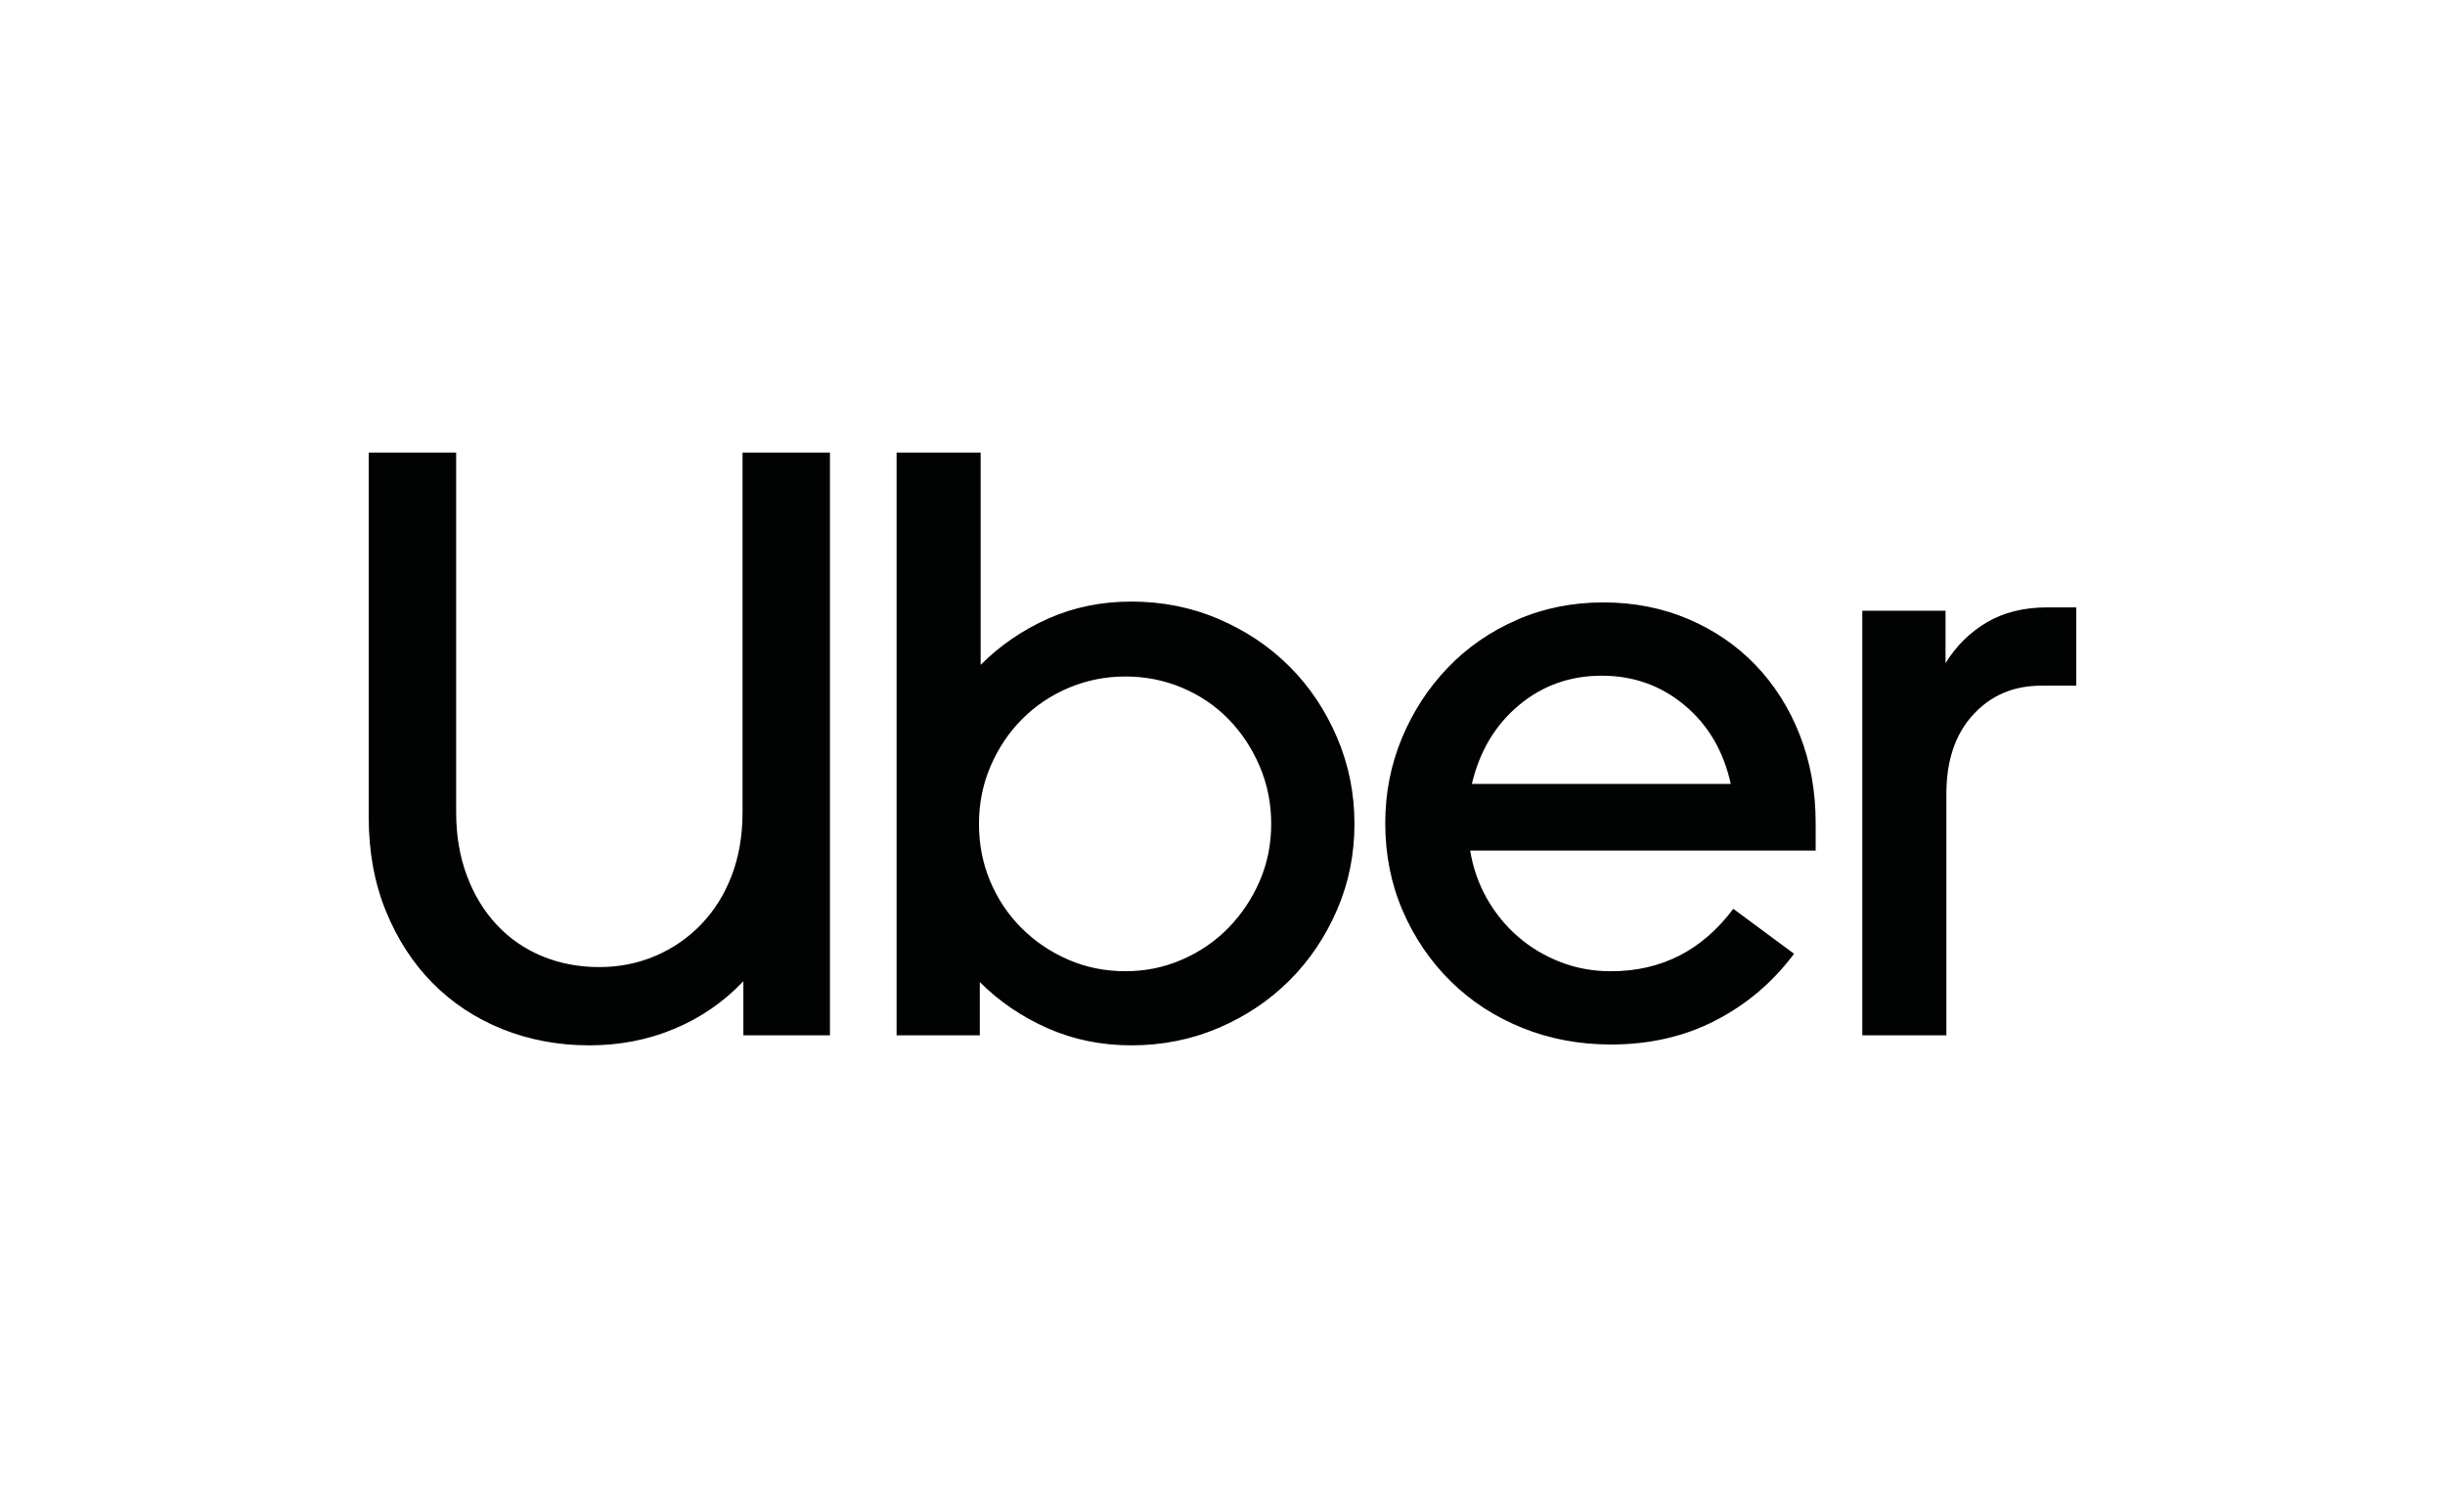 <svg width="76" height="47" viewBox="0 0 76 47" fill="none" xmlns="http://www.w3.org/2000/svg">
<g clip-path="url(#clip0_28_1952)">
<path d="M14.515 27.226C14.739 27.822 15.05 28.331 15.447 28.753C15.844 29.176 16.314 29.499 16.857 29.724C17.401 29.948 17.991 30.06 18.63 30.06C19.251 30.06 19.833 29.944 20.377 29.711C20.92 29.478 21.395 29.15 21.8 28.727C22.206 28.305 22.52 27.8 22.745 27.213C22.969 26.627 23.081 25.971 23.081 25.247V14.067H25.798V32.182H23.107V30.5C22.503 31.138 21.791 31.63 20.972 31.975C20.152 32.32 19.268 32.493 18.319 32.493C17.353 32.493 16.452 32.324 15.615 31.988C14.778 31.652 14.054 31.173 13.441 30.552C12.829 29.931 12.346 29.184 11.992 28.313C11.638 27.442 11.461 26.472 11.461 25.402V14.067H14.179V25.247C14.179 25.971 14.291 26.631 14.515 27.226ZM30.482 14.067V20.666C31.086 20.062 31.785 19.584 32.578 19.23C33.372 18.876 34.235 18.699 35.166 18.699C36.133 18.699 37.038 18.88 37.884 19.243C38.729 19.605 39.462 20.097 40.083 20.718C40.704 21.339 41.196 22.072 41.558 22.917C41.921 23.763 42.102 24.66 42.102 25.609C42.102 26.558 41.921 27.451 41.558 28.287C41.196 29.124 40.704 29.853 40.083 30.474C39.462 31.095 38.729 31.587 37.884 31.949C37.038 32.312 36.132 32.493 35.166 32.493C34.235 32.493 33.368 32.316 32.566 31.962C31.763 31.608 31.06 31.13 30.456 30.526V32.182H27.869V14.067H30.482ZM30.78 27.395C31.013 27.947 31.336 28.43 31.75 28.844C32.164 29.258 32.647 29.586 33.2 29.827C33.752 30.069 34.347 30.189 34.985 30.189C35.606 30.189 36.193 30.069 36.745 29.827C37.297 29.586 37.776 29.258 38.181 28.844C38.587 28.43 38.91 27.947 39.152 27.395C39.393 26.843 39.514 26.247 39.514 25.609C39.514 24.971 39.393 24.371 39.152 23.81C38.91 23.25 38.587 22.762 38.181 22.348C37.776 21.934 37.297 21.611 36.745 21.378C36.193 21.145 35.606 21.028 34.985 21.028C34.364 21.028 33.778 21.145 33.225 21.378C32.673 21.611 32.19 21.934 31.776 22.348C31.362 22.762 31.034 23.25 30.793 23.81C30.551 24.371 30.43 24.971 30.43 25.609C30.43 26.247 30.547 26.843 30.78 27.395ZM43.577 22.943C43.922 22.115 44.396 21.386 45 20.757C45.604 20.127 46.32 19.631 47.148 19.269C47.976 18.906 48.873 18.725 49.839 18.725C50.788 18.725 51.668 18.898 52.479 19.243C53.29 19.588 53.989 20.067 54.575 20.679C55.162 21.291 55.619 22.016 55.947 22.853C56.275 23.69 56.438 24.6 56.438 25.583V26.437H45.699C45.785 26.972 45.958 27.468 46.216 27.925C46.475 28.382 46.799 28.779 47.187 29.116C47.575 29.452 48.015 29.715 48.507 29.905C48.998 30.095 49.52 30.19 50.072 30.19C51.642 30.19 52.91 29.543 53.877 28.249L55.766 29.646C55.11 30.526 54.299 31.216 53.333 31.716C52.367 32.217 51.28 32.467 50.072 32.467C49.089 32.467 48.17 32.294 47.316 31.949C46.462 31.604 45.72 31.121 45.091 30.5C44.461 29.879 43.965 29.15 43.603 28.313C43.24 27.477 43.059 26.566 43.059 25.583C43.059 24.651 43.232 23.771 43.577 22.943ZM47.213 21.921C46.479 22.534 45.992 23.349 45.751 24.367H53.799C53.575 23.349 53.096 22.534 52.363 21.921C51.629 21.309 50.771 21.003 49.788 21.003C48.804 21.003 47.946 21.309 47.213 21.921ZM61.329 22.219C60.777 22.823 60.501 23.642 60.501 24.677V32.182H57.888V18.984H60.475V20.614C60.803 20.079 61.23 19.657 61.756 19.346C62.283 19.036 62.908 18.88 63.633 18.88H64.538V21.313H63.452C62.589 21.313 61.882 21.615 61.329 22.219Z" fill="#010202"/>
</g>
<defs>
<clipPath id="clip0_28_1952">
<rect width="76" height="46" fill="white" transform="translate(0 0.28)"/>
</clipPath>
</defs>
</svg>
